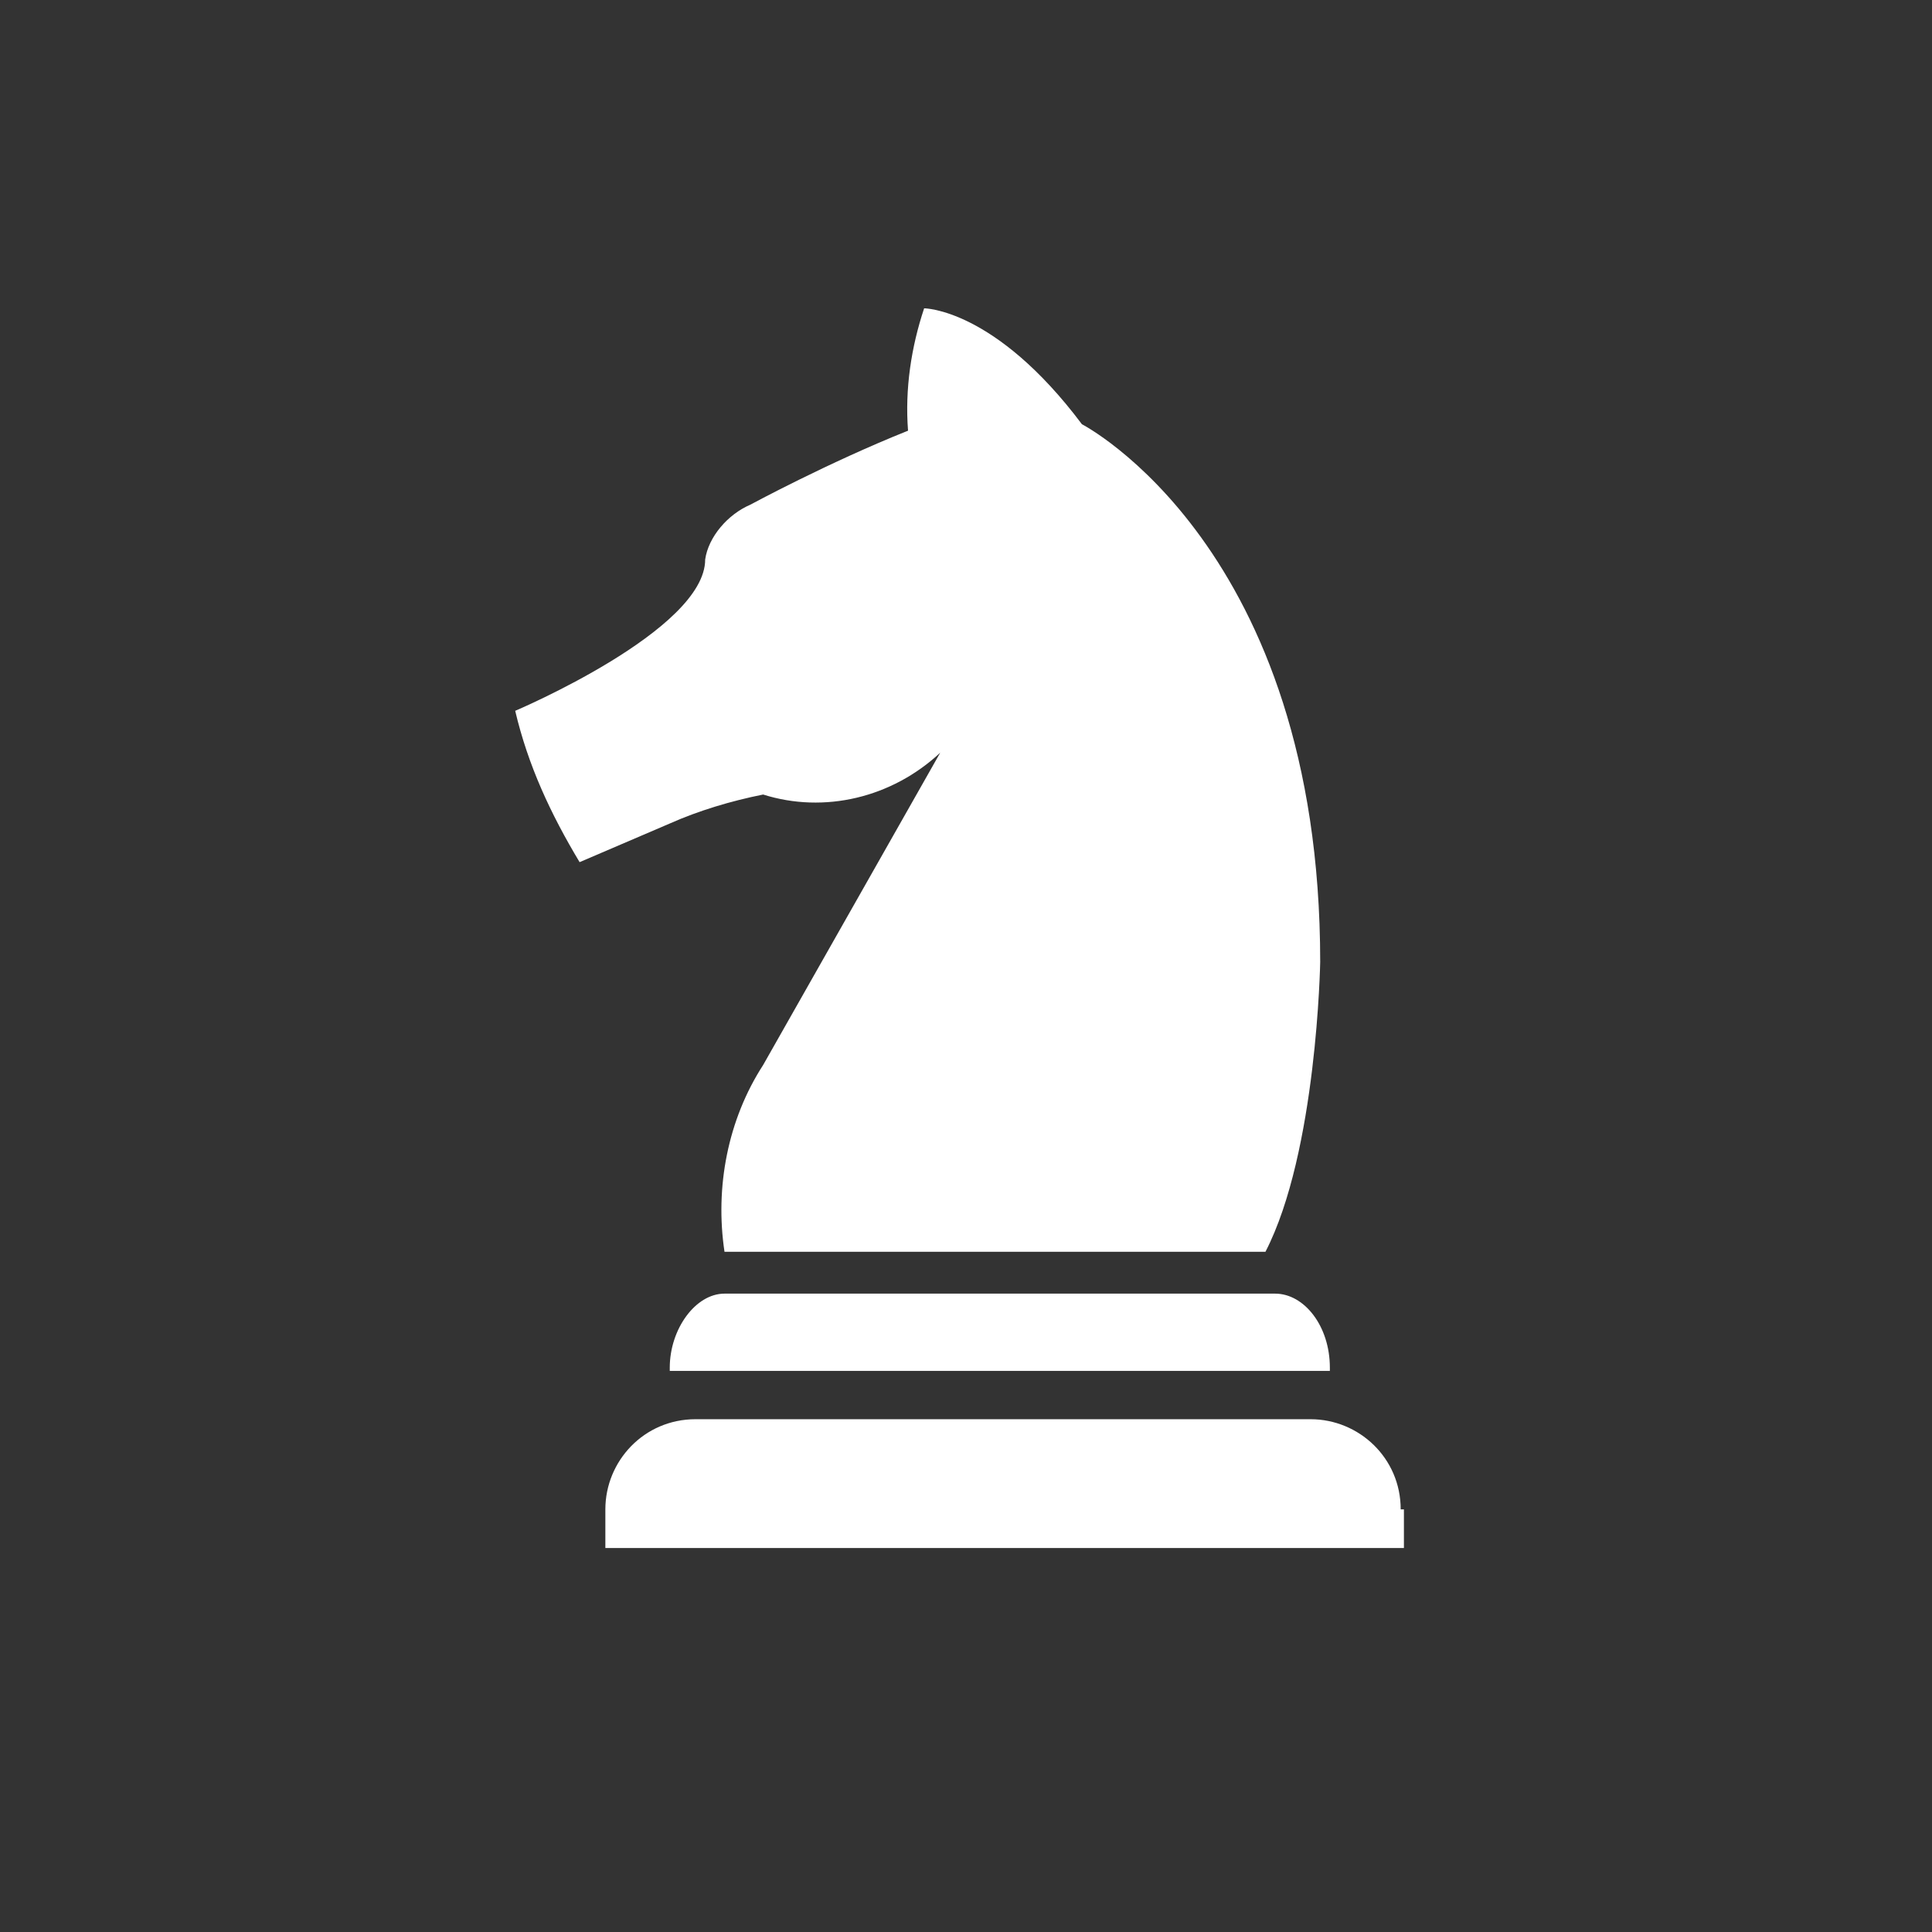 <?xml version="1.0" encoding="utf-8"?>
<!-- Generator: Adobe Illustrator 21.0.2, SVG Export Plug-In . SVG Version: 6.00 Build 0)  -->
<svg version="1.1" id="Layer_1" xmlns="http://www.w3.org/2000/svg" xmlns:xlink="http://www.w3.org/1999/xlink" x="0px" y="0px"
	 viewBox="0 0 60 60" style="enable-background:new 0 0 60 60;" xml:space="preserve">
<rect x="0" y="0" width="60" height="60" fill="#333333" stroke="none"/>
<style type="text/css">
	.st0{fill:#FFFFFF;}
	.st1{fill:none;}
</style>
<g id="Group_846" transform="translate(-17573 -27)">
	<g id="Group_593" transform="translate(621 1869.475)">
		<path id="Path_645" class="st0" d="M16995.5-1795.6c0-1.6-1.3-2.8-2.8-2.8h-19.1c-1.6,0-2.8,1.3-2.8,2.8v1.2h24.8V-1795.6z"/>
		<path id="Path_646" class="st0" d="M16993.2-1799.9h0.1v-0.1c0-1.3-0.8-2.3-1.7-2.3h-17.1c-0.9,0-1.7,1.1-1.7,2.3v0.1H16993.2z"/>
		<path id="Path_647" class="st0" d="M16993-1812.6c0-12.9-7.4-16.7-7.4-16.7c-2.7-3.6-4.9-3.6-4.9-3.6c-0.4,1.2-0.6,2.5-0.5,3.8
			c-2.5,1-4.9,2.3-4.9,2.3c-0.7,0.3-1.3,1-1.4,1.7c0,2.2-5.9,4.7-5.9,4.7c0.4,1.7,1.1,3.2,2,4.7l2.8-1.2c0.9-0.4,1.9-0.7,2.9-0.9
			c1.9,0.6,4,0.1,5.5-1.3l-5.5,9.7c-1.1,1.7-1.5,3.8-1.2,5.8h16.8C16992.9-1806.7,16993-1812.6,16993-1812.6z"/>
	</g>
	<g id="Rectangle_371" transform="translate(605 1860)">
		<rect x="16968" y="-1833" class="st1" width="60" height="60"/>
	</g>
</g>
</svg>
